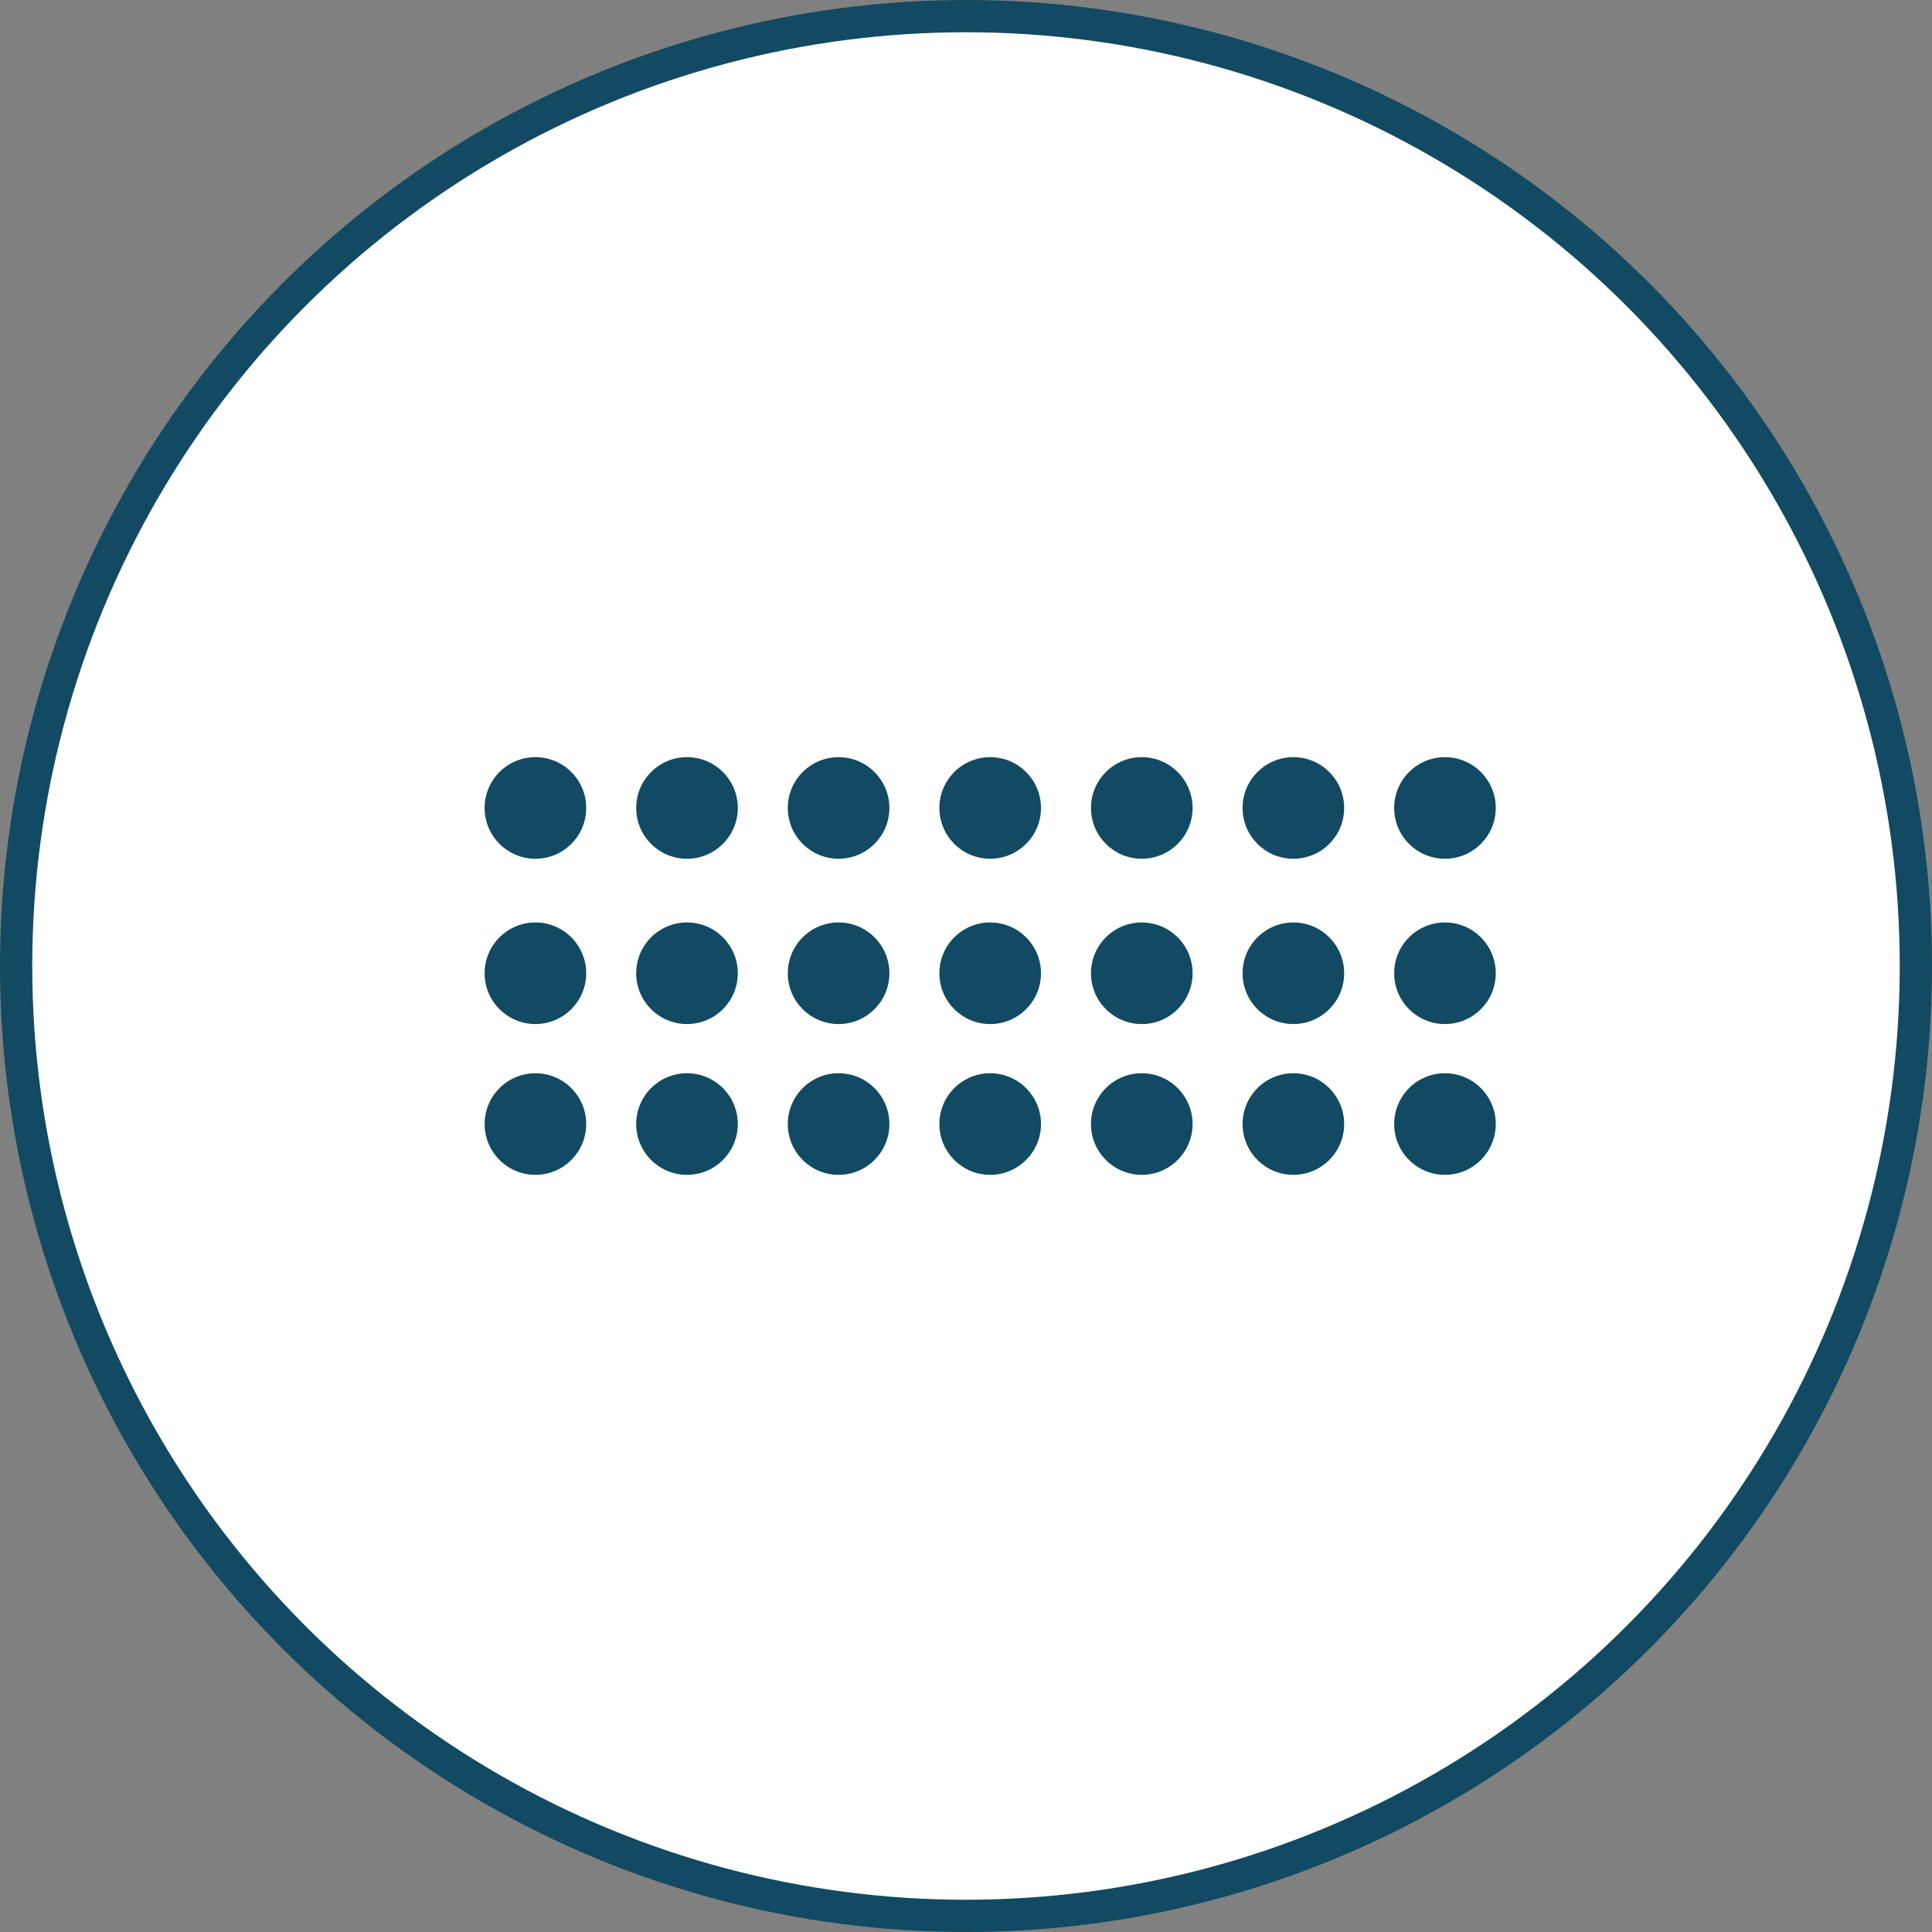 <!-- Generator: Adobe Illustrator 21.1.0, SVG Export Plug-In  -->
<svg version="1.1"
	 xmlns="http://www.w3.org/2000/svg" xmlns:xlink="http://www.w3.org/1999/xlink" xmlns:a="http://ns.adobe.com/AdobeSVGViewerExtensions/3.0/"
	 x="0px" y="0px" width="239.6px" height="239.6px" viewBox="0 0 239.6 239.6" style="enable-background:new 0 0 239.6 239.6;"
	 xml:space="preserve">
<rect x="0" y="0" width="239.6" height="239.6" fill="#808080" stroke="none"/>
<style type="text/css">
	.st0{fill:#FFFFFF;stroke:#114A62;stroke-width:4;stroke-miterlimit:10;}
	.st1{fill:#114A62;}
</style>
<defs>
</defs>
<circle class="st0" cx="119.8" cy="119.8" r="117.8"/>
<g>
	<circle class="st1" cx="66.4" cy="100.2" r="6.3"/>
	<circle class="st1" cx="85.2" cy="100.2" r="6.3"/>
	<circle class="st1" cx="104" cy="100.2" r="6.3"/>
	<circle class="st1" cx="122.8" cy="100.2" r="6.3"/>
	<circle class="st1" cx="141.6" cy="100.2" r="6.3"/>
	<circle class="st1" cx="66.4" cy="120.7" r="6.3"/>
	<circle class="st1" cx="85.2" cy="120.7" r="6.3"/>
	<circle class="st1" cx="104" cy="120.7" r="6.3"/>
	<circle class="st1" cx="122.8" cy="120.7" r="6.3"/>
	<circle class="st1" cx="141.6" cy="120.7" r="6.3"/>
	<circle class="st1" cx="66.4" cy="139.4" r="6.3"/>
	<circle class="st1" cx="85.2" cy="139.4" r="6.3"/>
	<circle class="st1" cx="104" cy="139.4" r="6.3"/>
	<circle class="st1" cx="122.8" cy="139.4" r="6.3"/>
	<circle class="st1" cx="141.6" cy="139.4" r="6.3"/>
	<g>
		<circle class="st1" cx="160.4" cy="100.2" r="6.3"/>
		<circle class="st1" cx="179.2" cy="100.2" r="6.3"/>
		<circle class="st1" cx="160.4" cy="120.7" r="6.3"/>
		<circle class="st1" cx="179.2" cy="120.7" r="6.3"/>
		<circle class="st1" cx="160.4" cy="139.4" r="6.3"/>
		<circle class="st1" cx="179.2" cy="139.4" r="6.3"/>
	</g>
</g>
</svg>
